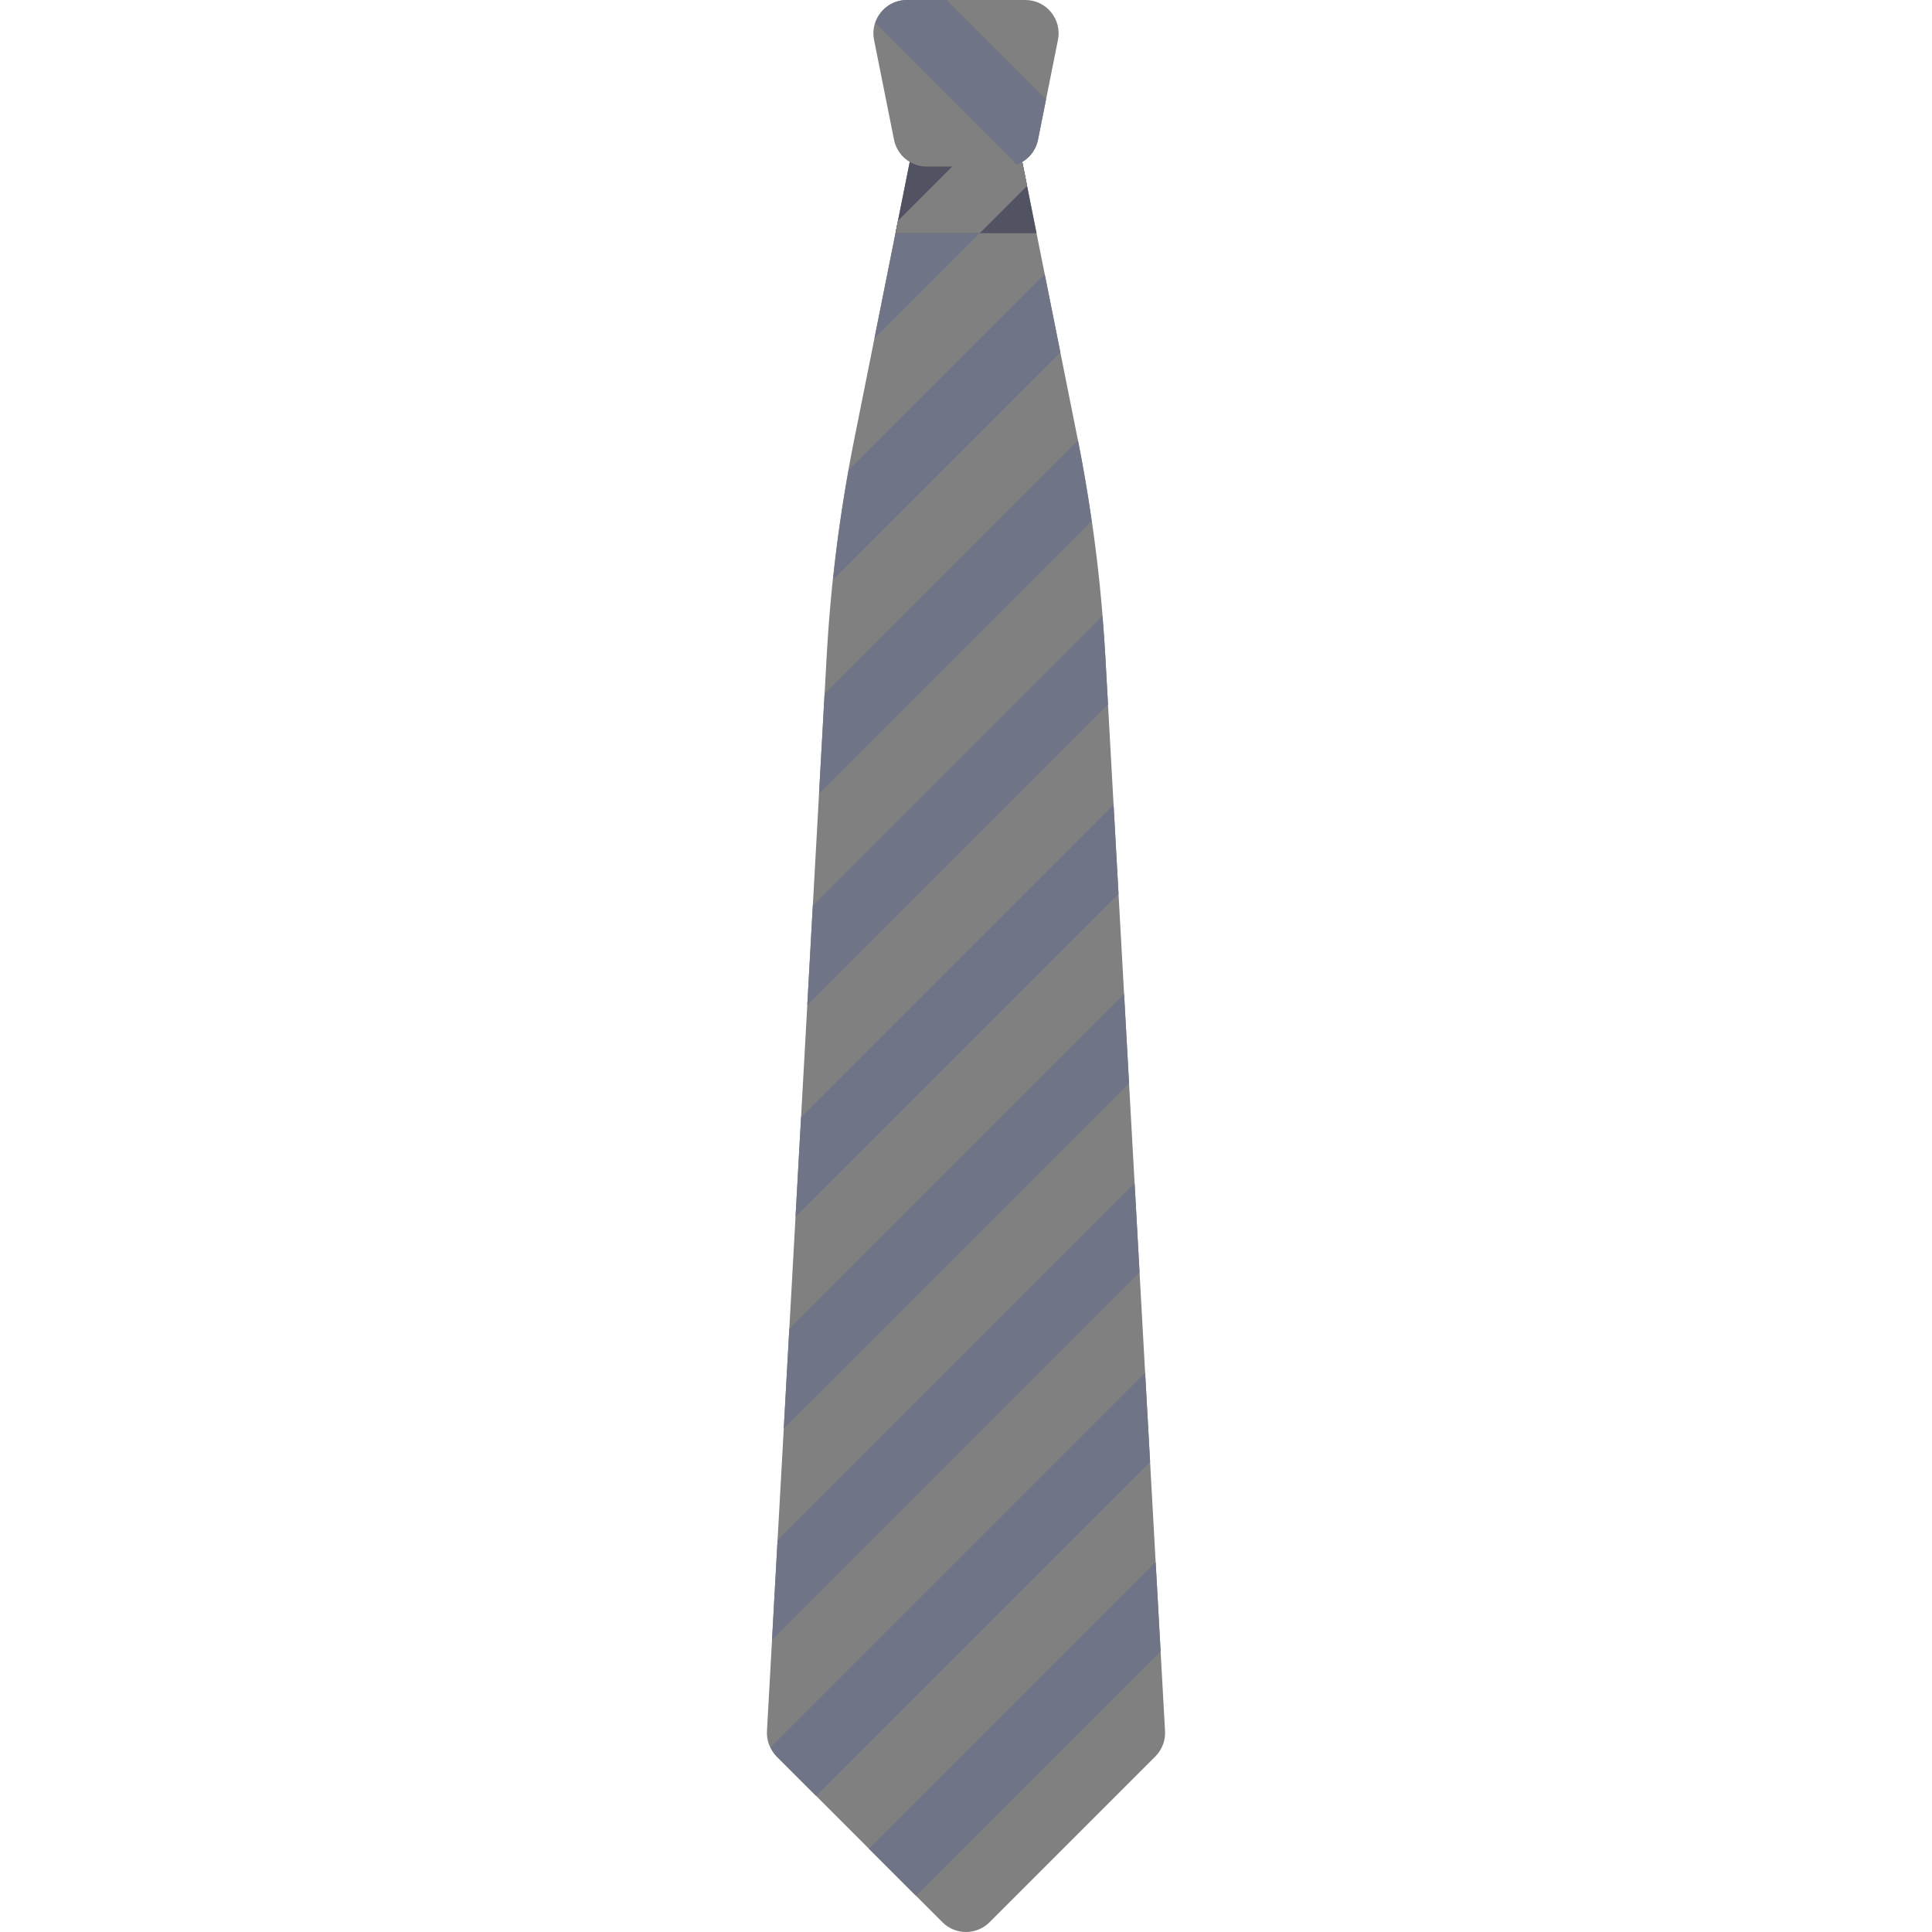 <?xml version="1.0" encoding="iso-8859-1"?>
<!-- Uploaded to: SVG Repo, www.svgrepo.com, Generator: SVG Repo Mixer Tools -->
<svg height="800px" width="800px" version="1.1" id="Layer_1" xmlns="http://www.w3.org/2000/svg" xmlns:xlink="http://www.w3.org/1999/xlink" 
	 viewBox="0 0 512.001 512.001" xml:space="preserve">
<path style="fill:gray;" d="M285.651,116.6L264.828,12.484h-17.655L226.35,116.6c-3.768,18.841-6.195,37.927-7.261,57.112
	l-15.836,285.038c-0.139,2.508,0.796,4.956,2.572,6.732l43.933,43.933c3.447,3.447,9.037,3.447,12.484,0l43.933-43.933
	c1.775-1.775,2.711-4.224,2.572-6.732l-15.836-285.038C291.846,154.527,289.42,135.442,285.651,116.6z"/>
<g>
	<polygon style="fill:#707487;" points="209.177,352.134 207.708,378.568 299.209,287.068 297.895,263.415 	"/>
	<polygon style="fill:#707487;" points="206.062,408.215 204.593,434.649 301.997,337.245 300.684,313.593 	"/>
	<polygon style="fill:#707487;" points="212.293,296.053 210.824,322.487 296.421,236.889 295.108,213.238 	"/>
	<polygon style="fill:#707487;" points="306.258,413.95 230.276,489.931 242.758,502.414 307.572,437.601 	"/>
	<path style="fill:#707487;" d="M204.227,463.015c0.426,0.884,0.89,1.758,1.599,2.466l10.45,10.45l88.509-88.509l-1.313-23.652
		L204.227,463.015z"/>
	<path style="fill:#707487;" d="M218.524,183.891l-1.469,26.434l72.233-72.233c-1.034-7.145-2.197-14.271-3.612-21.354
		L218.524,183.891z"/>
	<polygon style="fill:#707487;" points="237.966,58.517 231.725,89.724 272.184,49.265 268.023,28.46 	"/>
	<path style="fill:#707487;" d="M292.143,163.236l-76.735,76.735l-1.469,26.434l79.694-79.694l-0.722-13
		C292.717,170.215,292.428,166.726,292.143,163.236z"/>
	<path style="fill:#707487;" d="M224.908,124.542c-1.731,9.653-3.114,19.358-4.142,29.108l60.247-60.247l-4.161-20.804
		L224.908,124.542z"/>
</g>
<polygon style="fill:#515262;" points="274.69,61.793 264.828,12.483 247.173,12.483 237.31,61.793 "/>
<g>
	<polygon style="fill:gray;" points="272.184,49.265 268.023,28.46 237.966,58.517 237.31,61.793 259.655,61.793 	"/>
	<path style="fill:gray;" d="M271.716,0h-31.43c-5.57,0-9.749,5.097-8.657,10.559l5.297,26.483
		c0.825,4.126,4.448,7.096,8.657,7.096h20.836c4.207,0,7.831-2.97,8.657-7.096l5.297-26.483C281.464,5.097,277.286,0,271.716,0z"/>
</g>
<path style="fill:#707487;" d="M250.828,0h-10.542c-3.978,0-7.157,2.645-8.301,6.121l37.473,37.473
	c2.819-1.035,5.002-3.469,5.618-6.552l2.133-10.663L250.828,0z"/>
</svg>